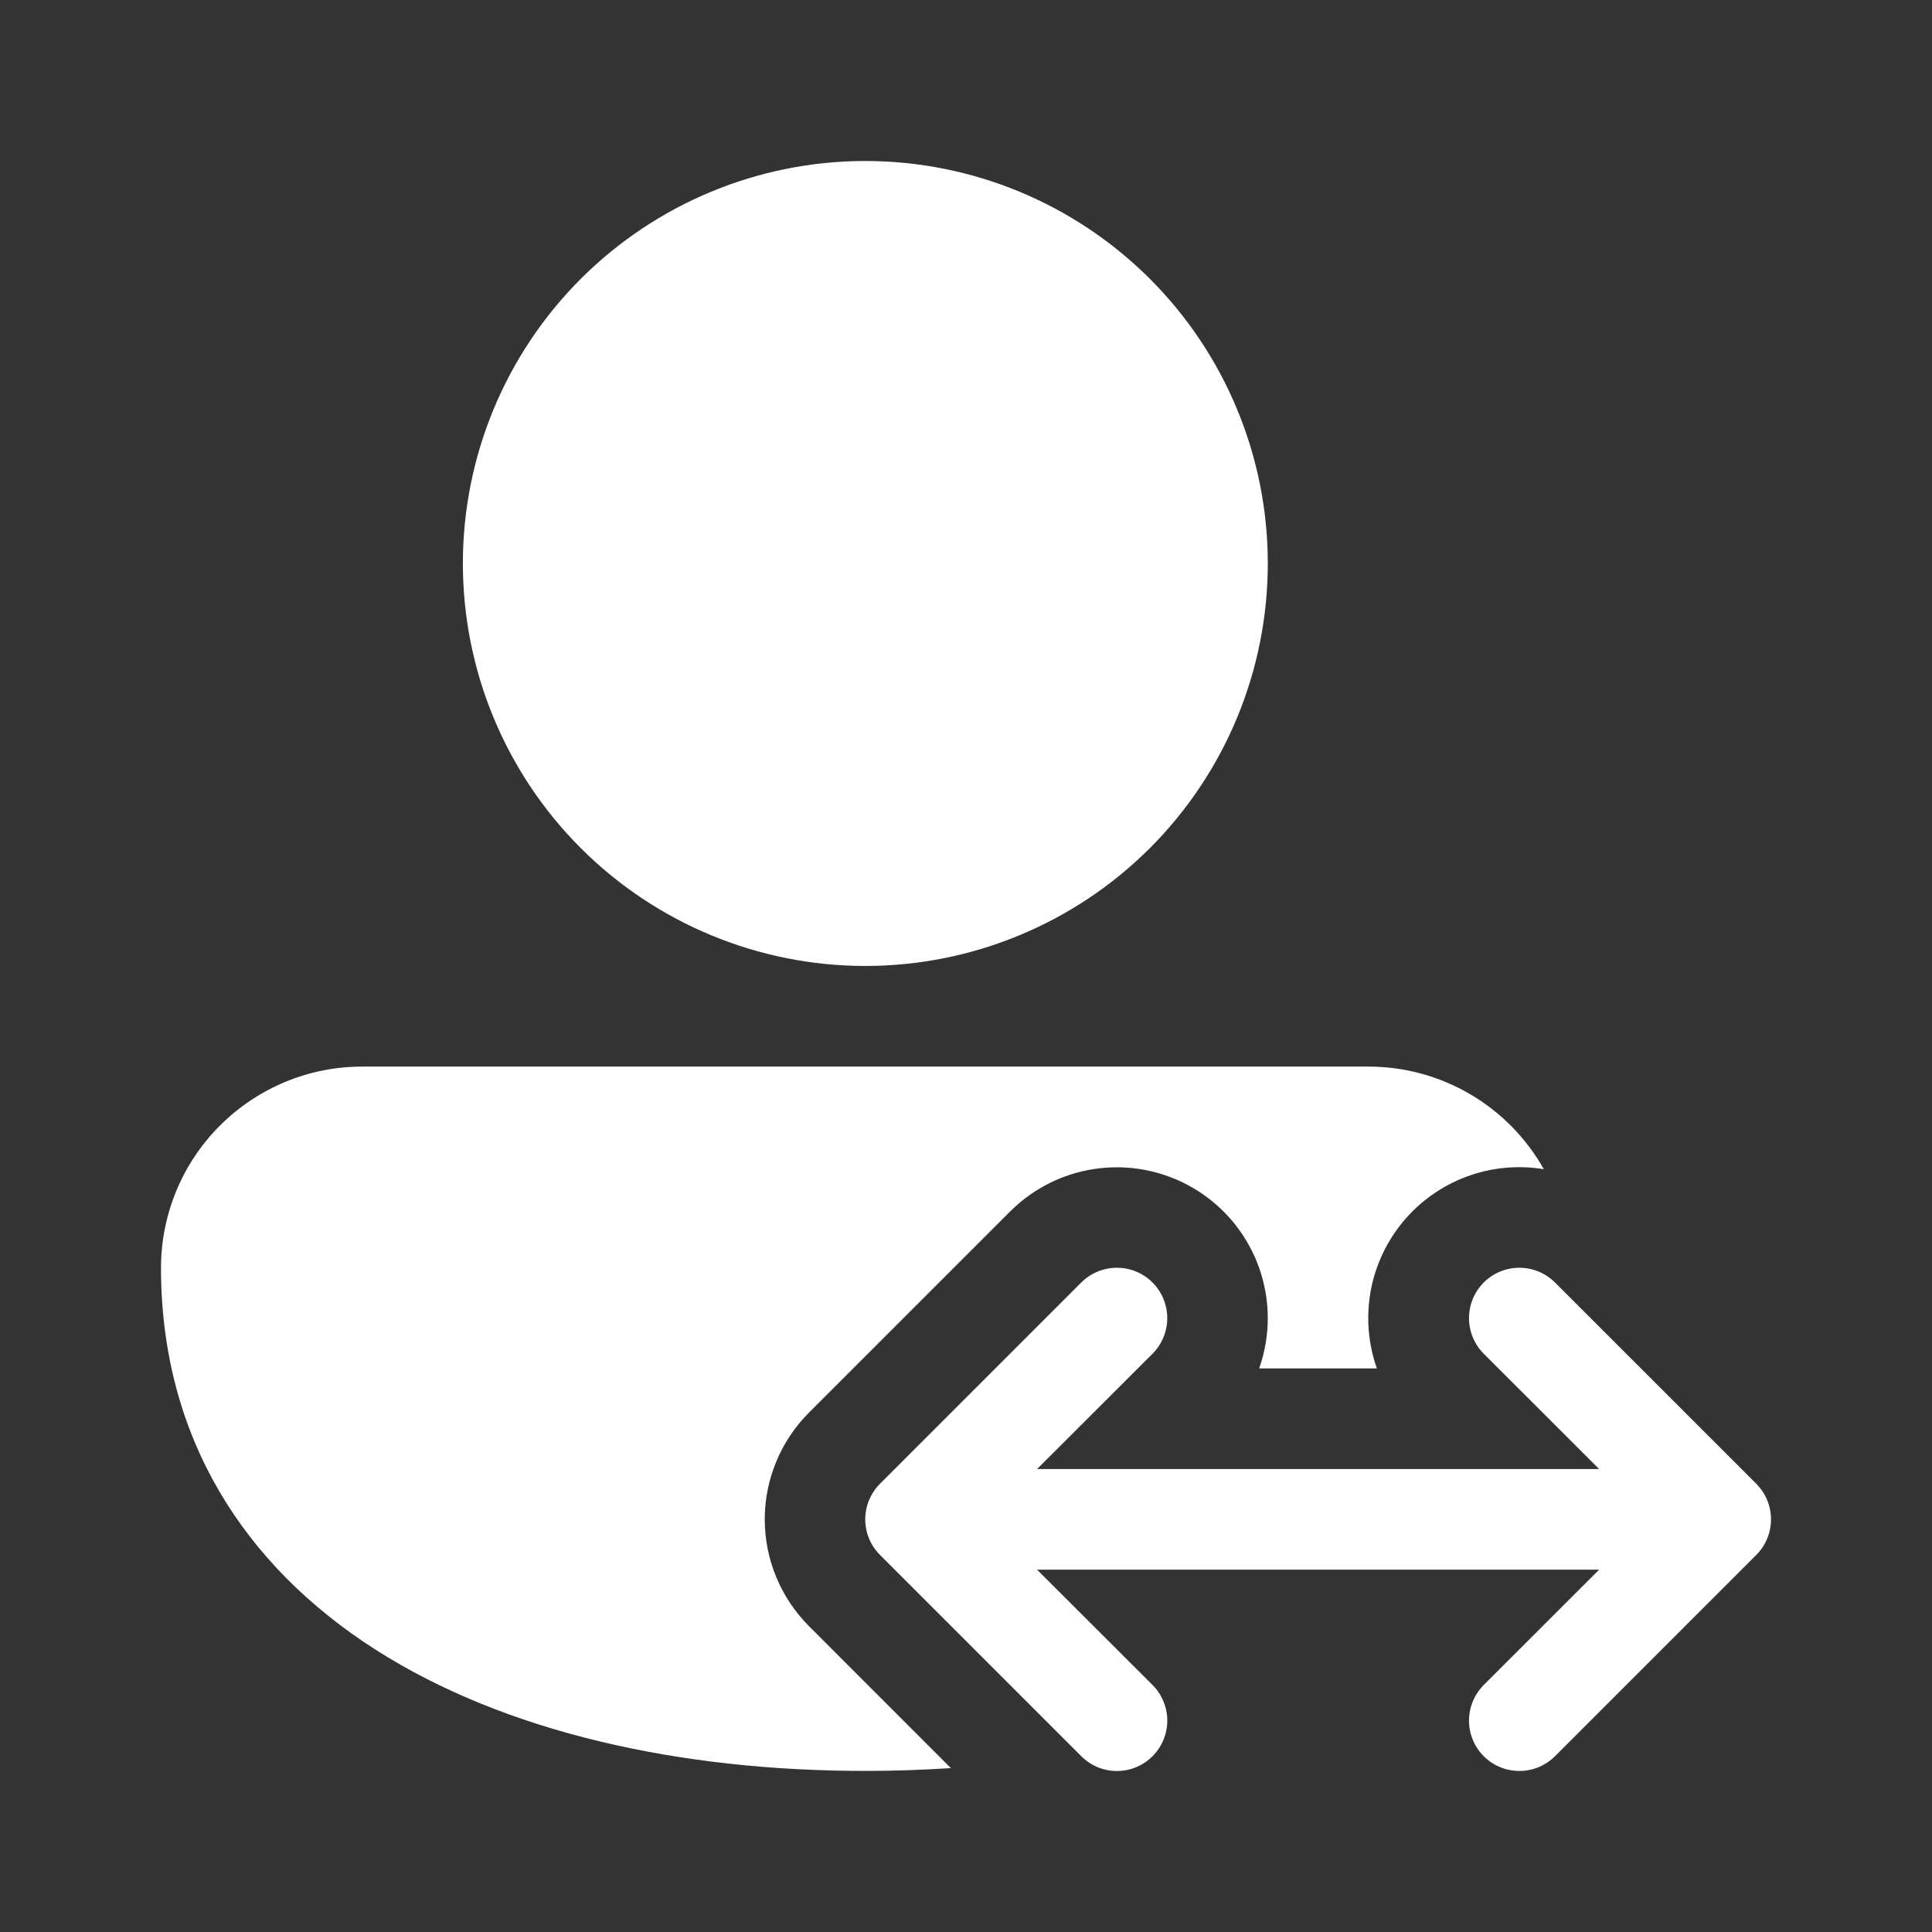 <svg width="48" height="48" viewBox="0 0 48 48" fill="none" xmlns="http://www.w3.org/2000/svg">
<rect x="0" y="0" width="48" height="48" fill="#333333" stroke="none"/>
<path d="M21.499 4C18.847 4 16.304 5.054 14.428 6.929C12.553 8.804 11.5 11.347 11.5 13.999C11.5 16.651 12.553 19.195 14.428 21.07C16.304 22.945 18.847 23.999 21.499 23.999C24.151 23.999 26.694 22.945 28.57 21.07C30.445 19.195 31.498 16.651 31.498 13.999C31.498 11.347 30.445 8.804 28.57 6.929C26.694 5.054 24.151 4 21.499 4ZM9.022 26.499C8.364 26.496 7.711 26.623 7.102 26.873C6.493 27.124 5.94 27.491 5.473 27.956C5.006 28.42 4.636 28.972 4.383 29.58C4.131 30.188 4 30.84 4 31.498C4 35.726 6.082 38.913 9.337 40.99C12.542 43.033 16.862 43.998 21.499 43.998C22.216 43.998 22.926 43.973 23.624 43.928L20.099 40.401C19.751 40.052 19.474 39.639 19.286 39.184C19.097 38.728 19 38.241 19 37.748C19 37.255 19.097 36.768 19.286 36.313C19.474 35.858 19.751 35.444 20.099 35.096L25.099 30.096C25.701 29.496 26.488 29.117 27.333 29.024C28.178 28.93 29.029 29.126 29.748 29.579C30.467 30.033 31.011 30.717 31.29 31.52C31.569 32.323 31.566 33.197 31.284 33.998H34.208C33.991 33.384 33.938 32.723 34.053 32.081C34.169 31.44 34.451 30.84 34.869 30.34C35.288 29.84 35.83 29.458 36.441 29.232C37.053 29.005 37.712 28.942 38.356 29.049C37.921 28.275 37.288 27.631 36.522 27.183C35.757 26.735 34.886 26.499 33.998 26.499H9.022ZM28.634 43.633C28.517 43.749 28.38 43.842 28.228 43.905C28.076 43.968 27.913 44 27.749 44C27.584 44 27.422 43.968 27.27 43.905C27.118 43.842 26.98 43.749 26.864 43.633L21.864 38.633C21.748 38.517 21.655 38.379 21.592 38.227C21.529 38.075 21.497 37.913 21.497 37.748C21.497 37.584 21.529 37.421 21.592 37.269C21.655 37.117 21.748 36.979 21.864 36.863L26.864 31.863C27.098 31.629 27.417 31.497 27.749 31.497C28.081 31.497 28.399 31.629 28.634 31.863C28.868 32.098 29 32.416 29 32.748C29 33.08 28.868 33.399 28.634 33.633L25.766 36.498H39.73L36.863 33.633C36.629 33.399 36.497 33.08 36.497 32.748C36.497 32.416 36.629 32.098 36.863 31.863C37.098 31.629 37.416 31.497 37.748 31.497C38.08 31.497 38.398 31.629 38.633 31.863L43.633 36.863C43.749 36.979 43.842 37.117 43.905 37.269C43.968 37.421 44 37.584 44 37.748C44 37.913 43.968 38.075 43.905 38.227C43.842 38.379 43.749 38.517 43.633 38.633L38.633 43.633C38.398 43.867 38.08 43.999 37.748 43.999C37.416 43.999 37.098 43.867 36.863 43.633C36.629 43.398 36.497 43.08 36.497 42.748C36.497 42.416 36.629 42.098 36.863 41.863L39.73 38.998H25.766L28.634 41.863C28.75 41.979 28.842 42.117 28.905 42.269C28.968 42.421 29.001 42.583 29.001 42.748C29.001 42.912 28.968 43.075 28.905 43.227C28.842 43.379 28.75 43.517 28.634 43.633Z" fill="white"/>
</svg>
